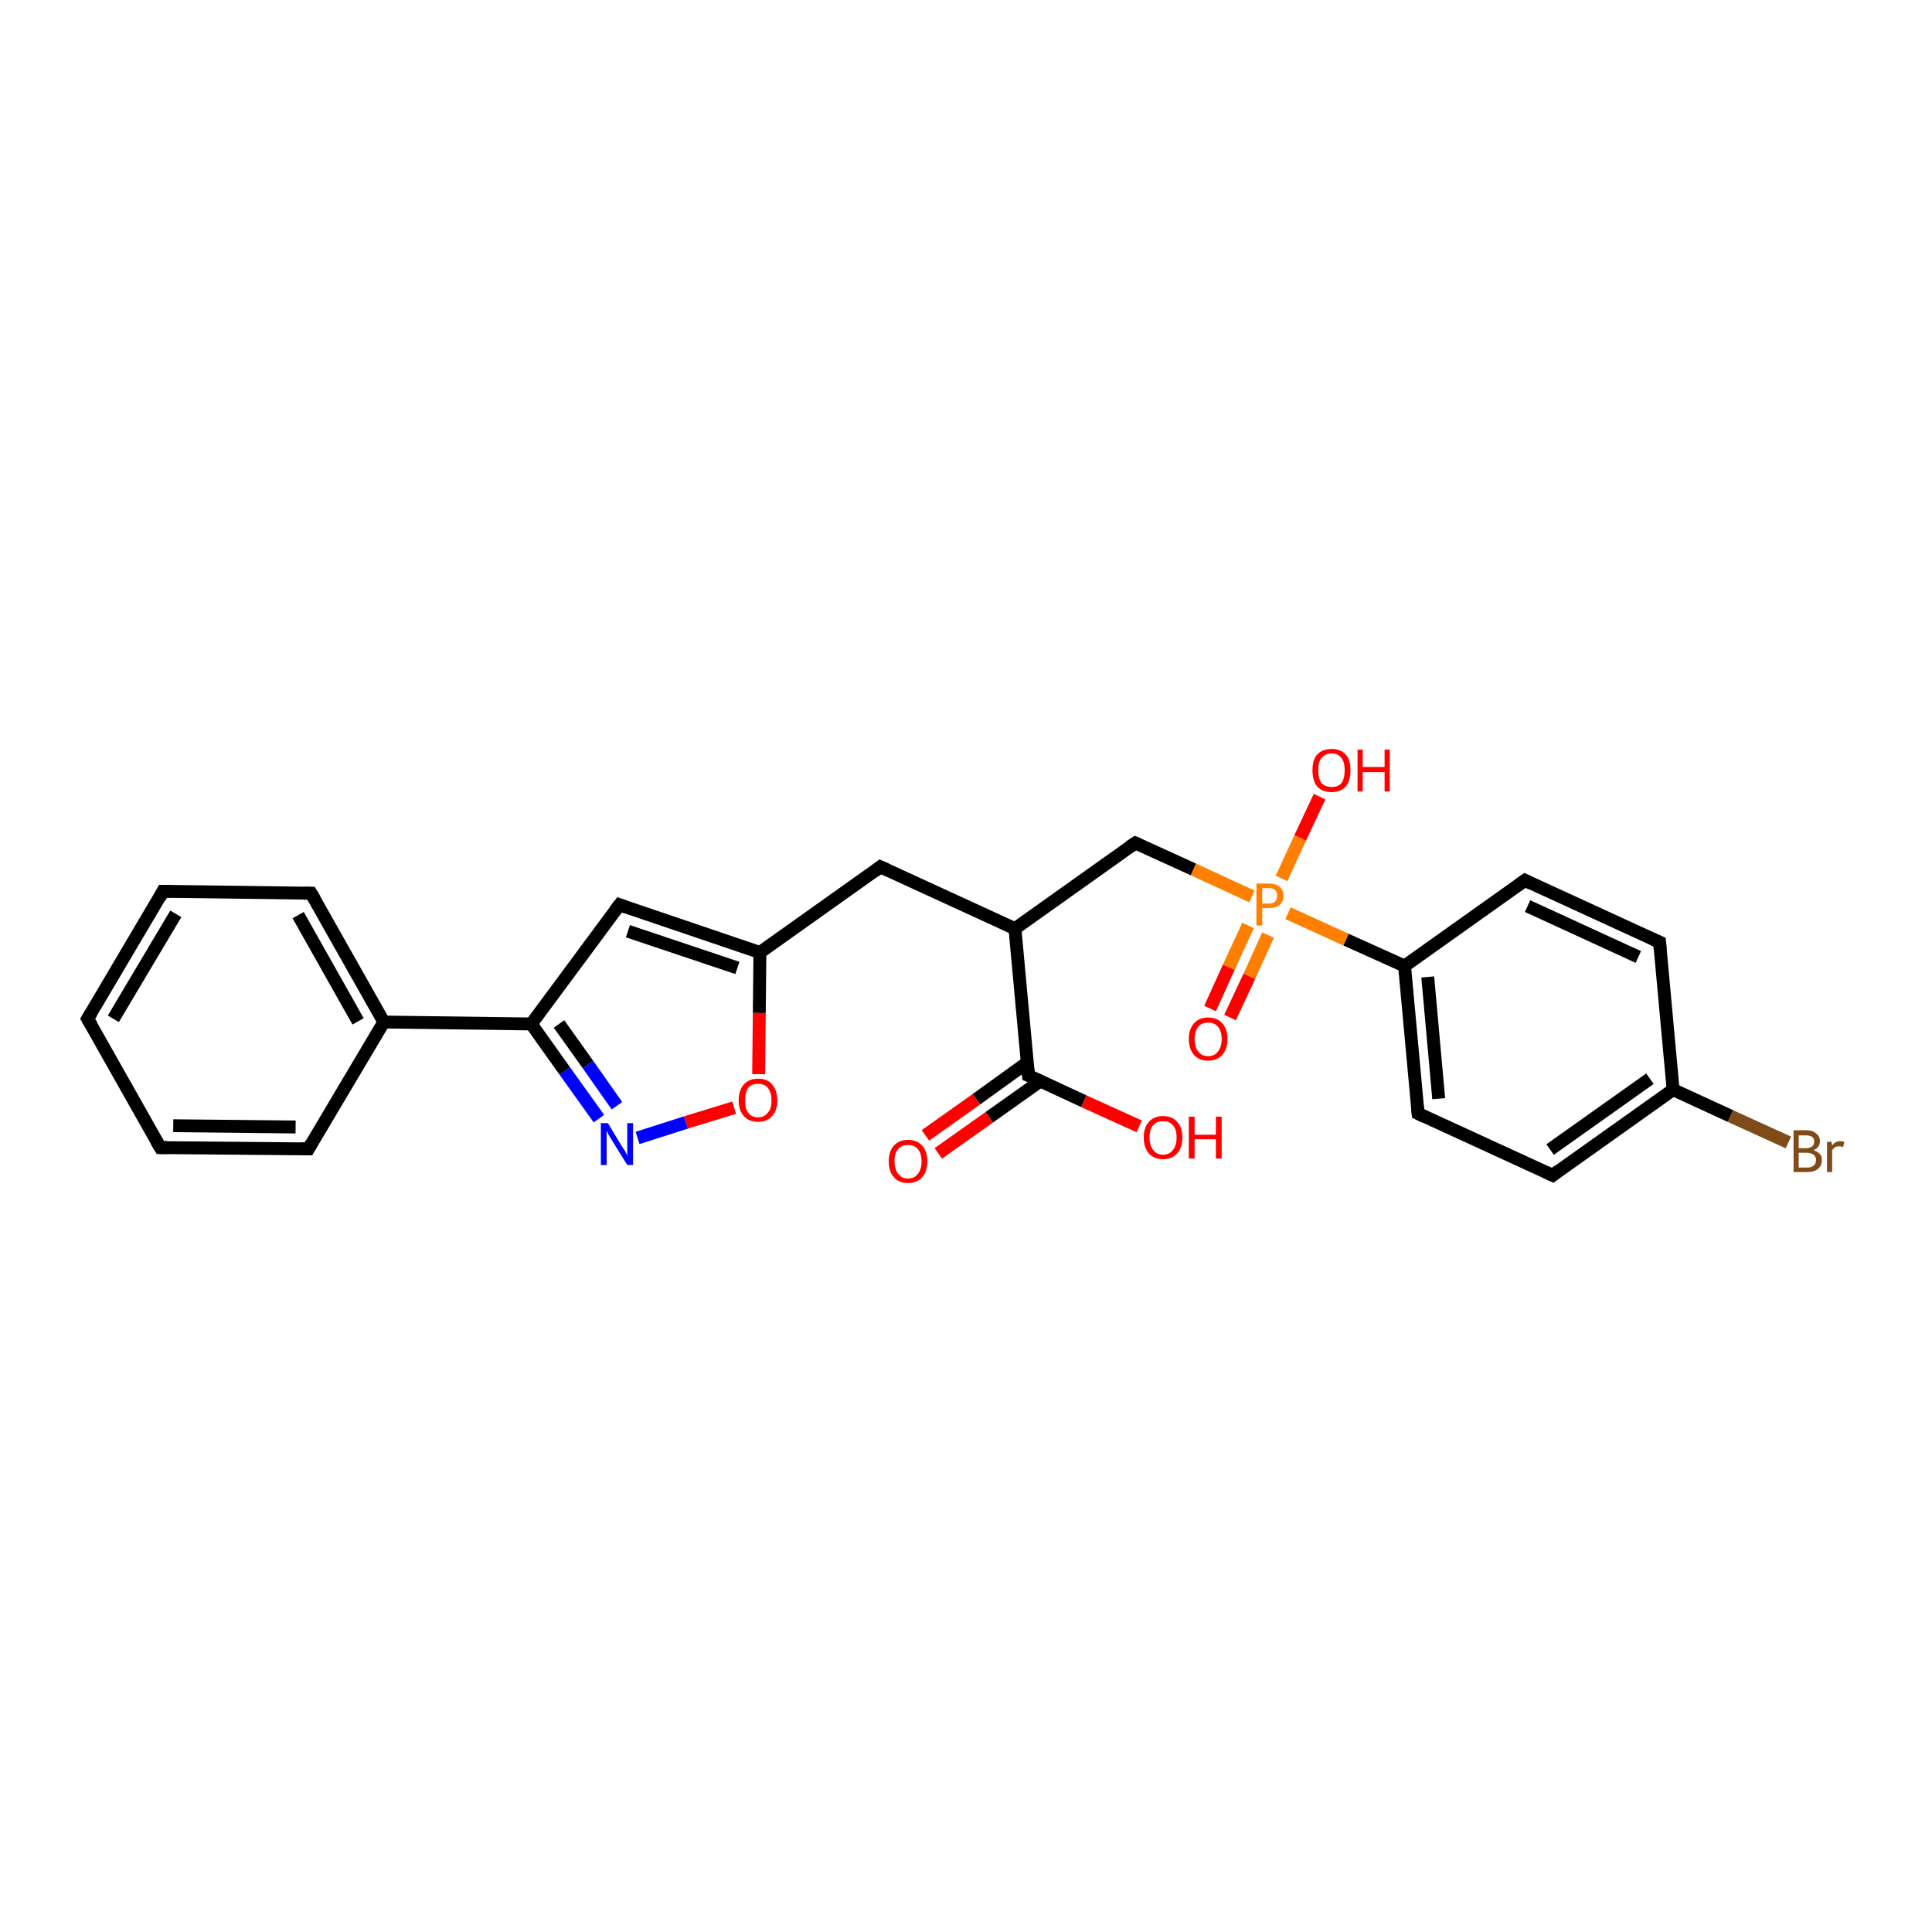 <?xml version='1.0' encoding='iso-8859-1'?>
<svg version='1.1' baseProfile='full'
              xmlns='http://www.w3.org/2000/svg'
                      xmlns:rdkit='http://www.rdkit.org/xml'
                      xmlns:xlink='http://www.w3.org/1999/xlink'
                  xml:space='preserve'
width='300px' height='300px' viewBox='0 0 300 300'>
<!-- END OF HEADER -->
<rect style='opacity:1.0;fill:#FFFFFF;stroke:none' width='300.0' height='300.0' x='0.0' y='0.0'> </rect>
<path class='bond-0 atom-0 atom-1' d='M 277.7,177.4 L 268.7,173.3' style='fill:none;fill-rule:evenodd;stroke:#7F4C19;stroke-width:2.0px;stroke-linecap:butt;stroke-linejoin:miter;stroke-opacity:1' />
<path class='bond-0 atom-0 atom-1' d='M 268.7,173.3 L 259.8,169.2' style='fill:none;fill-rule:evenodd;stroke:#000000;stroke-width:2.0px;stroke-linecap:butt;stroke-linejoin:miter;stroke-opacity:1' />
<path class='bond-1 atom-1 atom-2' d='M 259.8,169.2 L 241.1,182.5' style='fill:none;fill-rule:evenodd;stroke:#000000;stroke-width:2.0px;stroke-linecap:butt;stroke-linejoin:miter;stroke-opacity:1' />
<path class='bond-1 atom-1 atom-2' d='M 256.2,167.5 L 240.7,178.5' style='fill:none;fill-rule:evenodd;stroke:#000000;stroke-width:2.0px;stroke-linecap:butt;stroke-linejoin:miter;stroke-opacity:1' />
<path class='bond-2 atom-2 atom-3' d='M 241.1,182.5 L 220.2,172.9' style='fill:none;fill-rule:evenodd;stroke:#000000;stroke-width:2.0px;stroke-linecap:butt;stroke-linejoin:miter;stroke-opacity:1' />
<path class='bond-3 atom-3 atom-4' d='M 220.2,172.9 L 218.1,150.0' style='fill:none;fill-rule:evenodd;stroke:#000000;stroke-width:2.0px;stroke-linecap:butt;stroke-linejoin:miter;stroke-opacity:1' />
<path class='bond-3 atom-3 atom-4' d='M 223.4,170.6 L 221.7,151.7' style='fill:none;fill-rule:evenodd;stroke:#000000;stroke-width:2.0px;stroke-linecap:butt;stroke-linejoin:miter;stroke-opacity:1' />
<path class='bond-4 atom-4 atom-5' d='M 218.1,150.0 L 236.8,136.7' style='fill:none;fill-rule:evenodd;stroke:#000000;stroke-width:2.0px;stroke-linecap:butt;stroke-linejoin:miter;stroke-opacity:1' />
<path class='bond-5 atom-5 atom-6' d='M 236.8,136.7 L 257.7,146.3' style='fill:none;fill-rule:evenodd;stroke:#000000;stroke-width:2.0px;stroke-linecap:butt;stroke-linejoin:miter;stroke-opacity:1' />
<path class='bond-5 atom-5 atom-6' d='M 237.2,140.7 L 254.4,148.6' style='fill:none;fill-rule:evenodd;stroke:#000000;stroke-width:2.0px;stroke-linecap:butt;stroke-linejoin:miter;stroke-opacity:1' />
<path class='bond-6 atom-4 atom-7' d='M 218.1,150.0 L 209.0,145.9' style='fill:none;fill-rule:evenodd;stroke:#000000;stroke-width:2.0px;stroke-linecap:butt;stroke-linejoin:miter;stroke-opacity:1' />
<path class='bond-6 atom-4 atom-7' d='M 209.0,145.9 L 200.0,141.8' style='fill:none;fill-rule:evenodd;stroke:#FF7F00;stroke-width:2.0px;stroke-linecap:butt;stroke-linejoin:miter;stroke-opacity:1' />
<path class='bond-7 atom-7 atom-8' d='M 193.8,143.7 L 190.8,150.2' style='fill:none;fill-rule:evenodd;stroke:#FF7F00;stroke-width:2.0px;stroke-linecap:butt;stroke-linejoin:miter;stroke-opacity:1' />
<path class='bond-7 atom-7 atom-8' d='M 190.8,150.2 L 187.9,156.6' style='fill:none;fill-rule:evenodd;stroke:#FF0000;stroke-width:2.0px;stroke-linecap:butt;stroke-linejoin:miter;stroke-opacity:1' />
<path class='bond-7 atom-7 atom-8' d='M 196.9,145.2 L 194.0,151.6' style='fill:none;fill-rule:evenodd;stroke:#FF7F00;stroke-width:2.0px;stroke-linecap:butt;stroke-linejoin:miter;stroke-opacity:1' />
<path class='bond-7 atom-7 atom-8' d='M 194.0,151.6 L 191.0,158.0' style='fill:none;fill-rule:evenodd;stroke:#FF0000;stroke-width:2.0px;stroke-linecap:butt;stroke-linejoin:miter;stroke-opacity:1' />
<path class='bond-8 atom-7 atom-9' d='M 199.0,136.4 L 201.9,130.1' style='fill:none;fill-rule:evenodd;stroke:#FF7F00;stroke-width:2.0px;stroke-linecap:butt;stroke-linejoin:miter;stroke-opacity:1' />
<path class='bond-8 atom-7 atom-9' d='M 201.9,130.1 L 204.9,123.7' style='fill:none;fill-rule:evenodd;stroke:#FF0000;stroke-width:2.0px;stroke-linecap:butt;stroke-linejoin:miter;stroke-opacity:1' />
<path class='bond-9 atom-7 atom-10' d='M 194.4,139.2 L 185.3,135.0' style='fill:none;fill-rule:evenodd;stroke:#FF7F00;stroke-width:2.0px;stroke-linecap:butt;stroke-linejoin:miter;stroke-opacity:1' />
<path class='bond-9 atom-7 atom-10' d='M 185.3,135.0 L 176.3,130.9' style='fill:none;fill-rule:evenodd;stroke:#000000;stroke-width:2.0px;stroke-linecap:butt;stroke-linejoin:miter;stroke-opacity:1' />
<path class='bond-10 atom-10 atom-11' d='M 176.3,130.9 L 157.6,144.2' style='fill:none;fill-rule:evenodd;stroke:#000000;stroke-width:2.0px;stroke-linecap:butt;stroke-linejoin:miter;stroke-opacity:1' />
<path class='bond-11 atom-11 atom-12' d='M 157.6,144.2 L 159.7,167.0' style='fill:none;fill-rule:evenodd;stroke:#000000;stroke-width:2.0px;stroke-linecap:butt;stroke-linejoin:miter;stroke-opacity:1' />
<path class='bond-12 atom-12 atom-13' d='M 159.5,165.0 L 151.6,170.7' style='fill:none;fill-rule:evenodd;stroke:#000000;stroke-width:2.0px;stroke-linecap:butt;stroke-linejoin:miter;stroke-opacity:1' />
<path class='bond-12 atom-12 atom-13' d='M 151.6,170.7 L 143.7,176.3' style='fill:none;fill-rule:evenodd;stroke:#FF0000;stroke-width:2.0px;stroke-linecap:butt;stroke-linejoin:miter;stroke-opacity:1' />
<path class='bond-12 atom-12 atom-13' d='M 161.5,167.9 L 153.6,173.5' style='fill:none;fill-rule:evenodd;stroke:#000000;stroke-width:2.0px;stroke-linecap:butt;stroke-linejoin:miter;stroke-opacity:1' />
<path class='bond-12 atom-12 atom-13' d='M 153.6,173.5 L 145.7,179.1' style='fill:none;fill-rule:evenodd;stroke:#FF0000;stroke-width:2.0px;stroke-linecap:butt;stroke-linejoin:miter;stroke-opacity:1' />
<path class='bond-13 atom-12 atom-14' d='M 159.7,167.0 L 168.3,171.0' style='fill:none;fill-rule:evenodd;stroke:#000000;stroke-width:2.0px;stroke-linecap:butt;stroke-linejoin:miter;stroke-opacity:1' />
<path class='bond-13 atom-12 atom-14' d='M 168.3,171.0 L 176.9,174.9' style='fill:none;fill-rule:evenodd;stroke:#FF0000;stroke-width:2.0px;stroke-linecap:butt;stroke-linejoin:miter;stroke-opacity:1' />
<path class='bond-14 atom-11 atom-15' d='M 157.6,144.2 L 136.7,134.6' style='fill:none;fill-rule:evenodd;stroke:#000000;stroke-width:2.0px;stroke-linecap:butt;stroke-linejoin:miter;stroke-opacity:1' />
<path class='bond-15 atom-15 atom-16' d='M 136.7,134.6 L 118.0,147.9' style='fill:none;fill-rule:evenodd;stroke:#000000;stroke-width:2.0px;stroke-linecap:butt;stroke-linejoin:miter;stroke-opacity:1' />
<path class='bond-16 atom-16 atom-17' d='M 118.0,147.9 L 117.9,157.3' style='fill:none;fill-rule:evenodd;stroke:#000000;stroke-width:2.0px;stroke-linecap:butt;stroke-linejoin:miter;stroke-opacity:1' />
<path class='bond-16 atom-16 atom-17' d='M 117.9,157.3 L 117.8,166.8' style='fill:none;fill-rule:evenodd;stroke:#FF0000;stroke-width:2.0px;stroke-linecap:butt;stroke-linejoin:miter;stroke-opacity:1' />
<path class='bond-17 atom-17 atom-18' d='M 114.0,172.0 L 106.5,174.3' style='fill:none;fill-rule:evenodd;stroke:#FF0000;stroke-width:2.0px;stroke-linecap:butt;stroke-linejoin:miter;stroke-opacity:1' />
<path class='bond-17 atom-17 atom-18' d='M 106.5,174.3 L 99.0,176.7' style='fill:none;fill-rule:evenodd;stroke:#0000FF;stroke-width:2.0px;stroke-linecap:butt;stroke-linejoin:miter;stroke-opacity:1' />
<path class='bond-18 atom-18 atom-19' d='M 93.0,173.7 L 87.7,166.3' style='fill:none;fill-rule:evenodd;stroke:#0000FF;stroke-width:2.0px;stroke-linecap:butt;stroke-linejoin:miter;stroke-opacity:1' />
<path class='bond-18 atom-18 atom-19' d='M 87.7,166.3 L 82.5,159.0' style='fill:none;fill-rule:evenodd;stroke:#000000;stroke-width:2.0px;stroke-linecap:butt;stroke-linejoin:miter;stroke-opacity:1' />
<path class='bond-18 atom-18 atom-19' d='M 95.8,171.7 L 91.3,165.3' style='fill:none;fill-rule:evenodd;stroke:#0000FF;stroke-width:2.0px;stroke-linecap:butt;stroke-linejoin:miter;stroke-opacity:1' />
<path class='bond-18 atom-18 atom-19' d='M 91.3,165.3 L 86.8,159.0' style='fill:none;fill-rule:evenodd;stroke:#000000;stroke-width:2.0px;stroke-linecap:butt;stroke-linejoin:miter;stroke-opacity:1' />
<path class='bond-19 atom-19 atom-20' d='M 82.5,159.0 L 59.6,158.7' style='fill:none;fill-rule:evenodd;stroke:#000000;stroke-width:2.0px;stroke-linecap:butt;stroke-linejoin:miter;stroke-opacity:1' />
<path class='bond-20 atom-20 atom-21' d='M 59.6,158.7 L 48.3,138.7' style='fill:none;fill-rule:evenodd;stroke:#000000;stroke-width:2.0px;stroke-linecap:butt;stroke-linejoin:miter;stroke-opacity:1' />
<path class='bond-20 atom-20 atom-21' d='M 55.6,158.6 L 46.3,142.1' style='fill:none;fill-rule:evenodd;stroke:#000000;stroke-width:2.0px;stroke-linecap:butt;stroke-linejoin:miter;stroke-opacity:1' />
<path class='bond-21 atom-21 atom-22' d='M 48.3,138.7 L 25.3,138.4' style='fill:none;fill-rule:evenodd;stroke:#000000;stroke-width:2.0px;stroke-linecap:butt;stroke-linejoin:miter;stroke-opacity:1' />
<path class='bond-22 atom-22 atom-23' d='M 25.3,138.4 L 13.6,158.2' style='fill:none;fill-rule:evenodd;stroke:#000000;stroke-width:2.0px;stroke-linecap:butt;stroke-linejoin:miter;stroke-opacity:1' />
<path class='bond-22 atom-22 atom-23' d='M 27.3,141.9 L 17.6,158.2' style='fill:none;fill-rule:evenodd;stroke:#000000;stroke-width:2.0px;stroke-linecap:butt;stroke-linejoin:miter;stroke-opacity:1' />
<path class='bond-23 atom-23 atom-24' d='M 13.6,158.2 L 24.9,178.2' style='fill:none;fill-rule:evenodd;stroke:#000000;stroke-width:2.0px;stroke-linecap:butt;stroke-linejoin:miter;stroke-opacity:1' />
<path class='bond-24 atom-24 atom-25' d='M 24.9,178.2 L 47.9,178.4' style='fill:none;fill-rule:evenodd;stroke:#000000;stroke-width:2.0px;stroke-linecap:butt;stroke-linejoin:miter;stroke-opacity:1' />
<path class='bond-24 atom-24 atom-25' d='M 26.9,174.8 L 45.9,175.0' style='fill:none;fill-rule:evenodd;stroke:#000000;stroke-width:2.0px;stroke-linecap:butt;stroke-linejoin:miter;stroke-opacity:1' />
<path class='bond-25 atom-19 atom-26' d='M 82.5,159.0 L 96.2,140.5' style='fill:none;fill-rule:evenodd;stroke:#000000;stroke-width:2.0px;stroke-linecap:butt;stroke-linejoin:miter;stroke-opacity:1' />
<path class='bond-26 atom-6 atom-1' d='M 257.7,146.3 L 259.8,169.2' style='fill:none;fill-rule:evenodd;stroke:#000000;stroke-width:2.0px;stroke-linecap:butt;stroke-linejoin:miter;stroke-opacity:1' />
<path class='bond-27 atom-25 atom-20' d='M 47.9,178.4 L 59.6,158.7' style='fill:none;fill-rule:evenodd;stroke:#000000;stroke-width:2.0px;stroke-linecap:butt;stroke-linejoin:miter;stroke-opacity:1' />
<path class='bond-28 atom-26 atom-16' d='M 96.2,140.5 L 118.0,147.9' style='fill:none;fill-rule:evenodd;stroke:#000000;stroke-width:2.0px;stroke-linecap:butt;stroke-linejoin:miter;stroke-opacity:1' />
<path class='bond-28 atom-26 atom-16' d='M 97.5,144.6 L 114.5,150.3' style='fill:none;fill-rule:evenodd;stroke:#000000;stroke-width:2.0px;stroke-linecap:butt;stroke-linejoin:miter;stroke-opacity:1' />
<path d='M 242.0,181.8 L 241.1,182.5 L 240.0,182.0' style='fill:none;stroke:#000000;stroke-width:2.0px;stroke-linecap:butt;stroke-linejoin:miter;stroke-opacity:1;' />
<path d='M 221.2,173.4 L 220.2,172.9 L 220.1,171.8' style='fill:none;stroke:#000000;stroke-width:2.0px;stroke-linecap:butt;stroke-linejoin:miter;stroke-opacity:1;' />
<path d='M 235.8,137.4 L 236.8,136.7 L 237.8,137.2' style='fill:none;stroke:#000000;stroke-width:2.0px;stroke-linecap:butt;stroke-linejoin:miter;stroke-opacity:1;' />
<path d='M 256.6,145.8 L 257.7,146.3 L 257.8,147.5' style='fill:none;stroke:#000000;stroke-width:2.0px;stroke-linecap:butt;stroke-linejoin:miter;stroke-opacity:1;' />
<path d='M 176.8,131.1 L 176.3,130.9 L 175.4,131.5' style='fill:none;stroke:#000000;stroke-width:2.0px;stroke-linecap:butt;stroke-linejoin:miter;stroke-opacity:1;' />
<path d='M 159.6,165.9 L 159.7,167.0 L 160.2,167.2' style='fill:none;stroke:#000000;stroke-width:2.0px;stroke-linecap:butt;stroke-linejoin:miter;stroke-opacity:1;' />
<path d='M 137.8,135.1 L 136.7,134.6 L 135.8,135.3' style='fill:none;stroke:#000000;stroke-width:2.0px;stroke-linecap:butt;stroke-linejoin:miter;stroke-opacity:1;' />
<path d='M 48.9,139.7 L 48.3,138.7 L 47.2,138.7' style='fill:none;stroke:#000000;stroke-width:2.0px;stroke-linecap:butt;stroke-linejoin:miter;stroke-opacity:1;' />
<path d='M 26.5,138.4 L 25.3,138.4 L 24.8,139.4' style='fill:none;stroke:#000000;stroke-width:2.0px;stroke-linecap:butt;stroke-linejoin:miter;stroke-opacity:1;' />
<path d='M 14.2,157.2 L 13.6,158.2 L 14.2,159.2' style='fill:none;stroke:#000000;stroke-width:2.0px;stroke-linecap:butt;stroke-linejoin:miter;stroke-opacity:1;' />
<path d='M 24.3,177.2 L 24.9,178.2 L 26.0,178.2' style='fill:none;stroke:#000000;stroke-width:2.0px;stroke-linecap:butt;stroke-linejoin:miter;stroke-opacity:1;' />
<path d='M 46.7,178.4 L 47.9,178.4 L 48.4,177.5' style='fill:none;stroke:#000000;stroke-width:2.0px;stroke-linecap:butt;stroke-linejoin:miter;stroke-opacity:1;' />
<path d='M 95.5,141.4 L 96.2,140.5 L 97.3,140.9' style='fill:none;stroke:#000000;stroke-width:2.0px;stroke-linecap:butt;stroke-linejoin:miter;stroke-opacity:1;' />
<path class='atom-0' d='M 281.6 178.6
Q 282.2 178.8, 282.6 179.2
Q 282.9 179.5, 282.9 180.1
Q 282.9 181.0, 282.3 181.5
Q 281.7 182.0, 280.6 182.0
L 278.5 182.0
L 278.5 175.5
L 280.4 175.5
Q 281.5 175.5, 282.0 176.0
Q 282.6 176.4, 282.6 177.2
Q 282.6 178.2, 281.6 178.6
M 279.3 176.3
L 279.3 178.3
L 280.4 178.3
Q 281.0 178.3, 281.4 178.0
Q 281.7 177.8, 281.7 177.2
Q 281.7 176.3, 280.4 176.3
L 279.3 176.3
M 280.6 181.3
Q 281.3 181.3, 281.6 181.0
Q 282.0 180.7, 282.0 180.1
Q 282.0 179.6, 281.6 179.3
Q 281.2 179.0, 280.5 179.0
L 279.3 179.0
L 279.3 181.3
L 280.6 181.3
' fill='#7F4C19'/>
<path class='atom-0' d='M 284.4 177.3
L 284.5 177.9
Q 284.9 177.2, 285.8 177.2
Q 286.0 177.2, 286.4 177.3
L 286.2 178.1
Q 285.8 178.0, 285.6 178.0
Q 285.2 178.0, 285.0 178.1
Q 284.7 178.3, 284.5 178.6
L 284.5 182.0
L 283.7 182.0
L 283.7 177.3
L 284.4 177.3
' fill='#7F4C19'/>
<path class='atom-7' d='M 197.0 137.2
Q 198.1 137.2, 198.7 137.7
Q 199.3 138.2, 199.3 139.1
Q 199.3 140.0, 198.7 140.5
Q 198.1 141.0, 197.0 141.0
L 196.0 141.0
L 196.0 143.7
L 195.1 143.7
L 195.1 137.2
L 197.0 137.2
M 197.0 140.3
Q 197.7 140.3, 198.0 140.0
Q 198.3 139.7, 198.3 139.1
Q 198.3 138.5, 198.0 138.2
Q 197.7 137.9, 197.0 137.9
L 196.0 137.9
L 196.0 140.3
L 197.0 140.3
' fill='#FF7F00'/>
<path class='atom-8' d='M 184.6 161.3
Q 184.6 159.8, 185.4 158.9
Q 186.2 158.0, 187.6 158.0
Q 189.0 158.0, 189.8 158.9
Q 190.6 159.8, 190.6 161.3
Q 190.6 162.9, 189.8 163.8
Q 189.0 164.7, 187.6 164.7
Q 186.2 164.7, 185.4 163.8
Q 184.6 162.9, 184.6 161.3
M 187.6 164.0
Q 188.6 164.0, 189.1 163.3
Q 189.7 162.6, 189.7 161.3
Q 189.7 160.1, 189.1 159.4
Q 188.6 158.8, 187.6 158.8
Q 186.6 158.8, 186.1 159.4
Q 185.5 160.1, 185.5 161.3
Q 185.5 162.7, 186.1 163.3
Q 186.6 164.0, 187.6 164.0
' fill='#FF0000'/>
<path class='atom-9' d='M 203.8 119.6
Q 203.8 118.0, 204.5 117.2
Q 205.3 116.3, 206.8 116.3
Q 208.2 116.3, 209.0 117.2
Q 209.7 118.0, 209.7 119.6
Q 209.7 121.2, 209.0 122.1
Q 208.2 123.0, 206.8 123.0
Q 205.3 123.0, 204.5 122.1
Q 203.8 121.2, 203.8 119.6
M 206.8 122.2
Q 207.8 122.2, 208.3 121.6
Q 208.8 120.9, 208.8 119.6
Q 208.8 118.3, 208.3 117.7
Q 207.8 117.0, 206.8 117.0
Q 205.8 117.0, 205.2 117.7
Q 204.7 118.3, 204.7 119.6
Q 204.7 120.9, 205.2 121.6
Q 205.8 122.2, 206.8 122.2
' fill='#FF0000'/>
<path class='atom-9' d='M 210.8 116.4
L 211.6 116.4
L 211.6 119.1
L 215.0 119.1
L 215.0 116.4
L 215.8 116.4
L 215.8 122.9
L 215.0 122.9
L 215.0 119.9
L 211.6 119.9
L 211.6 122.9
L 210.8 122.9
L 210.8 116.4
' fill='#FF0000'/>
<path class='atom-13' d='M 138.0 180.3
Q 138.0 178.8, 138.8 177.9
Q 139.6 177.0, 141.0 177.0
Q 142.4 177.0, 143.2 177.9
Q 144.0 178.8, 144.0 180.3
Q 144.0 181.9, 143.2 182.8
Q 142.4 183.7, 141.0 183.7
Q 139.6 183.7, 138.8 182.8
Q 138.0 181.9, 138.0 180.3
M 141.0 183.0
Q 142.0 183.0, 142.5 182.3
Q 143.1 181.6, 143.1 180.3
Q 143.1 179.1, 142.5 178.4
Q 142.0 177.8, 141.0 177.8
Q 140.0 177.8, 139.5 178.4
Q 138.9 179.0, 138.9 180.3
Q 138.9 181.6, 139.5 182.3
Q 140.0 183.0, 141.0 183.0
' fill='#FF0000'/>
<path class='atom-14' d='M 177.6 176.6
Q 177.6 175.1, 178.4 174.2
Q 179.2 173.3, 180.6 173.3
Q 182.0 173.3, 182.8 174.2
Q 183.6 175.1, 183.6 176.6
Q 183.6 178.2, 182.8 179.1
Q 182.0 180.0, 180.6 180.0
Q 179.2 180.0, 178.4 179.1
Q 177.6 178.2, 177.6 176.6
M 180.6 179.3
Q 181.6 179.3, 182.1 178.6
Q 182.7 177.9, 182.7 176.6
Q 182.7 175.3, 182.1 174.7
Q 181.6 174.1, 180.6 174.1
Q 179.6 174.1, 179.1 174.7
Q 178.5 175.3, 178.5 176.6
Q 178.5 177.9, 179.1 178.6
Q 179.6 179.3, 180.6 179.3
' fill='#FF0000'/>
<path class='atom-14' d='M 184.6 173.4
L 185.5 173.4
L 185.5 176.2
L 188.8 176.2
L 188.8 173.4
L 189.7 173.4
L 189.7 179.9
L 188.8 179.9
L 188.8 176.9
L 185.5 176.9
L 185.5 179.9
L 184.6 179.9
L 184.6 173.4
' fill='#FF0000'/>
<path class='atom-17' d='M 114.7 170.9
Q 114.7 169.3, 115.5 168.4
Q 116.3 167.5, 117.7 167.5
Q 119.2 167.5, 119.9 168.4
Q 120.7 169.3, 120.7 170.9
Q 120.7 172.4, 119.9 173.3
Q 119.1 174.2, 117.7 174.2
Q 116.3 174.2, 115.5 173.3
Q 114.7 172.4, 114.7 170.9
M 117.7 173.5
Q 118.7 173.5, 119.2 172.8
Q 119.8 172.2, 119.8 170.9
Q 119.8 169.6, 119.2 168.9
Q 118.7 168.3, 117.7 168.3
Q 116.7 168.3, 116.2 168.9
Q 115.7 169.6, 115.7 170.9
Q 115.7 172.2, 116.2 172.8
Q 116.7 173.5, 117.7 173.5
' fill='#FF0000'/>
<path class='atom-18' d='M 94.4 174.4
L 96.5 177.9
Q 96.7 178.2, 97.1 178.8
Q 97.4 179.4, 97.4 179.5
L 97.4 174.4
L 98.3 174.4
L 98.3 180.9
L 97.4 180.9
L 95.1 177.2
Q 94.8 176.7, 94.5 176.2
Q 94.3 175.7, 94.2 175.6
L 94.2 180.9
L 93.3 180.9
L 93.3 174.4
L 94.4 174.4
' fill='#0000FF'/>
</svg>
